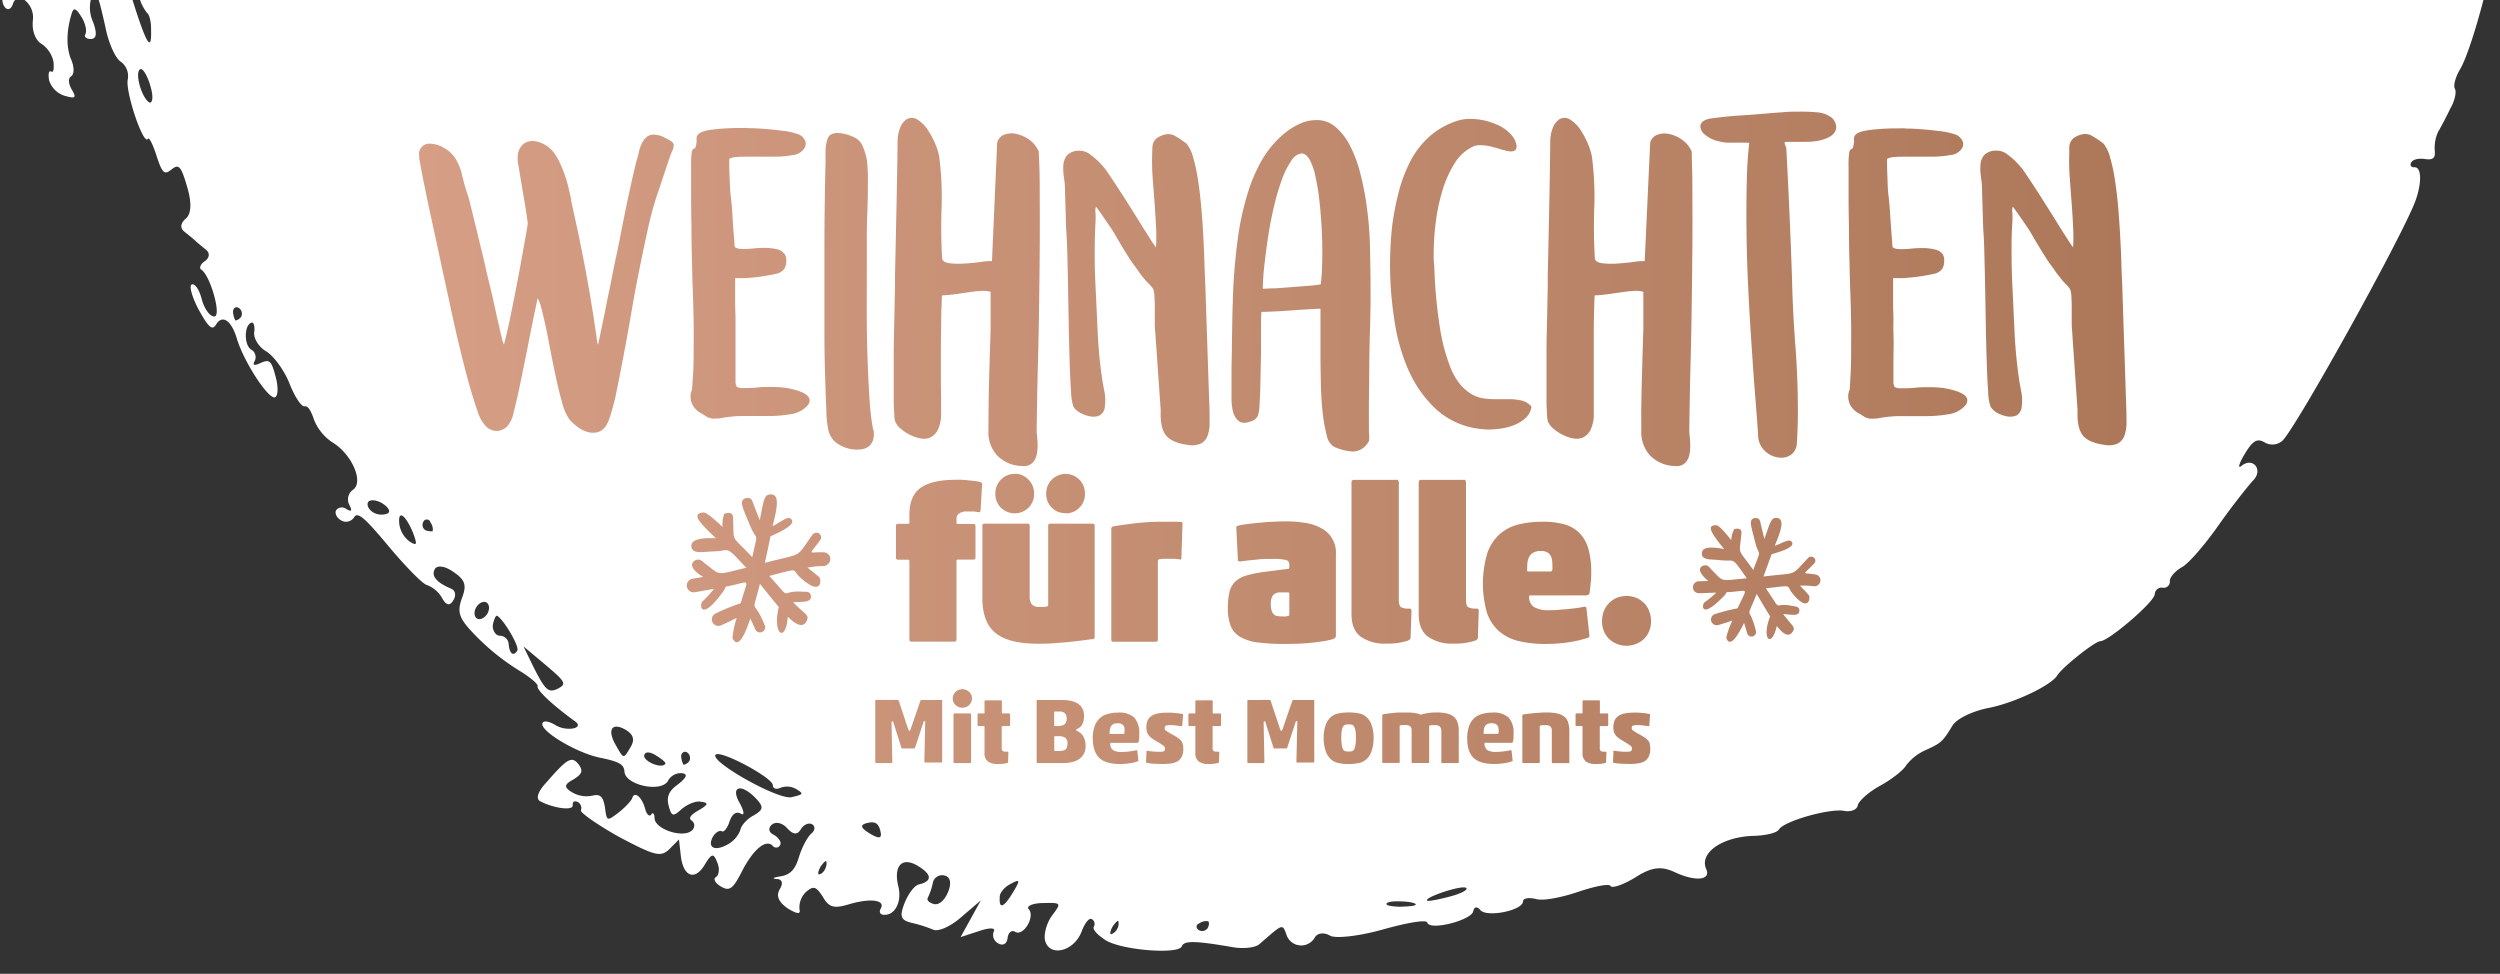 <svg id="Ebene_1" data-name="Ebene 1" xmlns="http://www.w3.org/2000/svg" xmlns:xlink="http://www.w3.org/1999/xlink" viewBox="0 0 582.17 226.77"><rect x="0" y="0" width="582.17" height="226.77" fill="#333333" stroke="none"/><defs><style>.cls-1{fill:#fff;}.cls-2{fill:url(#linear-gradient);}.cls-3{fill:none;}</style><linearGradient id="linear-gradient" x1="97.59" y1="101.93" x2="495.2" y2="101.93" gradientUnits="userSpaceOnUse"><stop offset="0" stop-color="#d59e85"/><stop offset="1" stop-color="#ad785a"/></linearGradient></defs><title>headline</title><path class="cls-1" d="M34.29,3.07c.48.29.94,2.05.89,3.92.15,5.16-1,3.43-3.92-5.74L30.79-.24h-7.9c.44,1.14,1,3.67,1.65,6.52.67,3.57,2.32,7.32,3.59,8.09a4.15,4.15,0,0,1,1.62,4.14c-.6,2.81,3.67,15.53,4.7,13.82.28-.46,1.16,1.33,2,3.94,1.37,4.21,1.85,4.5,3.52,3.17s2.2-.78,3.61,4.09c1.09,3.61,1,6.29-.33,7.4-1.23,1-1.31,2.17-.45,2.9s2.2,1.75,2.75,2.29,1.88,1.56,2.58,2.19.71,1.7-.42,2.5c-1,.64-1.44,1.67-.8,2,2.14,1.5,4.73,10.88,3,10.89-1.08,0-2.36-1.84-2.95-4.1s-1.66-3.75-2.35-3.32c-.6.27.13,3,1.68,5.87,2.28,4.13,3.15,4.86,4,3.46,1.49-2.48,3.63-1,4.91,3.38,1.7,5.47,7.26,13.89,8.77,13.54.76-.18.9-2.21.24-4.72-1-3.77-1.37-4.21-3.42-3.33-1.54.76-2.11.63-1.46-.46a2,2,0,0,0-.82-2.6c-1.75-1.06-1.67-5.87.1-6.29.5-.12.77.89.59,2.26s1,3.36,2.77,4.42,4.25,4.46,5.45,7.51,2.78,5.48,3.54,5.3,1.5,1.12,2.12,3A11.32,11.32,0,0,0,77.39,103c4.46,2.69,7.34,9.08,4.89,11a2.75,2.75,0,0,0-1,3.43c.81,1.54.62,1.85-.65,1.09a1.68,1.68,0,0,0-2.34.27c-.38.63,0,1.73,1.16,2.4a2.23,2.23,0,0,0,3-.71c.84-1.4,2.41,0,8.08,6.77,3.91,4.68,7.94,8.8,8.92,9a6.83,6.83,0,0,1,3.45,2.92c1,1.89,1.86,2,2.7.57.65-1.08.48-2.24-.57-2.67-3.46-1.45-4.68-3-3.75-4.58.56-.93,2.37-.69,4.35.72,2.77,1.88,3.1,3.13,1.89,6.21-1.13,3.33-.64,4.68,3.54,8.9a52.86,52.86,0,0,0,9.67,7.73c2.55,1.53,4.59,3.19,4.47,3.75-.3.87,3.59,4.49,8.89,8.31,1.88,1.56-2.23,2.25-4.62.81-1.43-.86-2.73-1.22-3.11-.6-1,1.7,7.9,7.08,13.54,8.16,4.25.87,5.37,1.54,5.51,3.1,0,3.19,8.44,5.09,10.12,2.3a3.38,3.38,0,0,1,3.28-1.83c1.39.21,1.18.92-.93,2.61-2.26,1.6-2.69,3-2.16,5,.65,2.51,1.07,2.55,3,.76,1.32-1.11,3.37-2,4.51-1.72,1.81.24,1.78.65-.55,2-2,1.13-2.45,1.91-1.49,2.48a1.43,1.43,0,0,1,0,2.13c-1.88,2-8.62-.12-8.77-2.75,0-1.06-.39-1.5-.77-.89s-1.07,0-1.4-1.26c-.73-2.77-2.45-4.23-3-2.64-.12.56-1.47,2.07-3.14,3.4-2.79,2.12-2.79,2.12-3.23-1.11-.41-2.57-1.11-3.21-2.88-2.79a6.59,6.59,0,0,1-4.76-.76c-1.91-1.15-1.95-1.8.29-3,2.07-1.29,2.29-2,1.23-3.49-1.6-2-2.55-1.53-7.49,4.15-1.79,1.89-2.75,3.84-1.38,4.46,3,1.57,7.55,2.23,7.48.91-.11-.91.49-1.18,1.29-.7a1.57,1.57,0,0,1,.62,1.85c-.28.47,3.67,3.27,8.86,6.19,8.4,4.43,9.7,4.79,11.74,2.85l2.23-2.25.41,3.63c.5,4.95,3.23,6.17,5.57,2.29,1.68-2.79,2.09-2.75,2.94-.55.64,1.45.37,3-.32,3.4s-.17,1.38,1.1,2.15c2.07,1.24,2.86.66,5-3.56,2.67-5.16,5.65-7.58,7.19-5.81a1,1,0,0,0,1.67-.26c.38-.62-.3-1.66-1.41-2.33-1.37-.62-1.38-1.68-.5-2.42s2.43-.43,3.59.89c1.31,1.43,2.29,1.6,3.13.21.66-1.09,1.85-1.64,2.65-1.16s.65,1.45-.23,2.19-2.22,3.31-2.86,5.46c-.86,2.87-2,4.07-4.2,4.45-1.68.25-2.27.53-1,.64,1.33,0,1.59,1,.75,2.35-.93,1.55-.28,3,1.85,4.5,2.23,1.34,3.06,1.42,2.73.16a5.06,5.06,0,0,1,1.51-4c1.76-1.47,2.33-1.34,3.91,1.09,1.48,2.58,2.62,2.85,6.34,1.71,5-1.43,8.35-.89,7.14,1.13-.47.77,0,1.47.9,1.39,2.56.06,4.12-3.23,3.19-6.74-1.09-4.67.89-6.87,4.55-4.66,3.34,2,3.48,3.58.2,4.35-1,.23-2.48,2.31-3.28,4.36-1.21,3.08-.85,3.93,1.6,4.55a31.65,31.65,0,0,1,5.11,1.61c1.21.52,4.2-.85,6.58-3l4.49-3.84-4.72,8.56,4.32-1.41c2.46-.84,3.95-.79,3.39.14a2.2,2.2,0,0,0,1,2.7c1.11.68,2.06.19,2.23-1.19s1-1.95,1.76-1.47c1.91,1.15,4.72-3.5,3.18-5.27-.7-.64.84-1.4,3.24-1.43,4.41-.09,4.41-.09,2.12,3-1.18,1.61-1.95,4.32-1.55,5.82,1.14,3.86,6.8,2.41,8.52-2.26.71-1.89,1.71-3.19,2.35-2.81a1.26,1.26,0,0,1,.46,1.76c-.37.62.94,2,2.85,3.2,3.82,2.3,17.1,3.33,17.65,1.33.58-1.33,3.15-1.27,12,.26,2.38.38,5.13.13,6.1-.76,5.46-4.74,5.3-4.84,6.28-2.13a3.61,3.61,0,0,0,6.59.59c.66-1.09,2.24-1.19,3.51-.42s6.87.12,12.37-1.43,10.1-2.36,10.3-1.61c.53,2,10.32-.54,10.71-2.63.24-1.13.9-1.15,1.67-.26,1.54,1.77,9.94.07,9.92-2.06,0-.65,1.23-.95,2.94-.55,1.62.56,6.08-.35,9.89-1.64s7.27-2,7.56-1.37,3-.3,5.77-2c3.9-2.51,6.15-2.63,9.2-1.21,4.74,2.22,8.41,1.89,7.34-.65-1.81-3.84,3.75-7.67,11.22-7.82,2.66-.09,5.19-.68,5.66-1.46,1.21-2,11.94-5,15.21-4.35,1.56.3,3-.3,3.16-1.27s2.53-3.12,5.11-4.53,5.38-3.52,6.13-4.76a11.62,11.62,0,0,1,4.55-3.59c3.6-1.64,3.94-1.86,6.28-5.73.93-1.55,4.62-3.35,8.32-4.08,6.13-1.17,14.7-5.3,16.1-7.62,1-1.71,8.66-7.89,10-7.93,2-.07,12.72-9.24,12.68-11a1.6,1.6,0,0,1,1.76-1.48,1.42,1.42,0,0,0,1.75-1.47c-.1-.91,1.25-2.42,2.88-3.34s5.43-5.4,8.45-9.7c3.13-4.46,6.75-9,8-10.39,2.57-2.47,0-5.73-2.76-3.36-.79.59-.45-.69.86-2.86,1.87-3.1,2.9-3.74,4.66-2.69a3.54,3.54,0,0,0,4.17-.44C535.05,99,560,54,562.58,46.49c1.44-4.2,1.25-7.49-.24-7.54-.91.08-1.21-.52-.83-1.14.46-.77,1.89-1,3.28-.76,1.81.24,2.34-.29,2.2-1.85a8.83,8.83,0,0,1,.81-4.58c.75-1.25,2-3.67,2.86-5.47,1-1.7,1.42-3.79,1-4.49s.19-2.84,1.22-4.54c1.39-2.32,3.59-9,5.49-16.36H32.54A10.25,10.25,0,0,0,34.29,3.07ZM341.38,206.74c.64.39-1,1.3-3.62,2s-5.05,1.18-5.37,1C331.28,209.1,340.27,206.07,341.38,206.74ZM322.9,210.4c.28-.47,1.86-.57,3.76-.48s3.21.45,3,.76-1.77.41-3.76.48C324,211.07,322.62,210.86,322.9,210.4ZM279.32,215a2.72,2.72,0,0,1,2-.47c.32.19.26,1-.11,1.62a1.57,1.57,0,0,1-2,.47C278.41,216.13,278.47,215.32,279.32,215Zm-20.1.57c1-1.3,1.35-1.52,1.26-.3a2.74,2.74,0,0,1-1.56,2.23C258.33,217.76,258.47,216.8,259.22,215.56Zm-26.41-6.62c-.1-.91,1-2.36,2.54-3.12,2.23-1.19,2.3-.94.52,2C233.73,211.39,232.62,211.78,232.81,208.94Zm-13-5.09c1.39.21,1.88,1.56,1,3.77-.8,2-2.12,3.16-3.26,2.9s-1.85-.91-1.47-1.53a14.46,14.46,0,0,0,1.13-3.33A2.21,2.21,0,0,1,219.82,203.85ZM202,191.64c1.76-.42,2.56.06,3,1.82s-.14,2-2.37.69C200.27,192.71,200.23,192.05,202,191.64Zm-10.8,10c1-1.3,1.35-1.51,1.27-.3-.15,1-.8,2.06-1.56,2.23C190.31,203.83,190.46,202.86,191.2,201.62ZM166.6,175.8c.84-1.39,13.16,5.18,13.37,7-.06.81.83,1.14,1.78.65a4.26,4.26,0,0,1,3.71.33c1.75,1.06,1.65,1.21-1.13,1.86C181.3,186.35,165.57,177.51,166.6,175.8ZM166,194.86c.65-1.08,1.6-1.57,2.08-1.28s1.29-.7,1.81-2.29,1.49-2.48,2.61-1.81c.95.58.78-.58-.25-2.47-2.22-3.88.24-4.72,3.73-1.14,1.85,2,1.89,2.62-.44,4-1.54.76-3,2.42-3.13,3.39a6.42,6.42,0,0,1-2.88,3.34C166.48,198.34,164.63,197.44,166,194.86Zm-6-19.65a1.58,1.58,0,0,1,.53,2c-.38.62-1.23.95-1.39.85a5,5,0,0,1-.52-2C158.68,175.25,159.37,174.83,160,175.21Zm-7.34.65c1.44.87,2.46,1.69,2.27,2-.75,1.24-4.94-.44-4.93-1.91C150.16,175,151.24,175,152.67,175.86ZM145.78,170c1.75,1.06,2.08,2.31,1.05,4-1.68,2.79-1.52,2.89-3.52-.64S142.59,168.09,145.78,170ZM126.53,154.4c5.17,4.38,5.56,4.83,3.32,6-2.14,1-2.85.39-5.62-5.08l-2.33-4.79Zm-11.74-9c.24-1.12.64-2.15,1-2,1.59,1,5.23,7.17,4.67,8.1-.84,1.4-1.79.82-2-1.4a2.09,2.09,0,0,0-2-2.06C115.35,148.09,114.55,146.54,114.79,145.42Zm-3.87-4c.65-1.09,1.76-1.48,2.39-1.09s.81,1.54.16,2.62-1.76,1.48-2.4,1.1S110.26,142.48,110.92,141.4ZM98.59,121.5a.87.87,0,0,1,1.65.15,2.76,2.76,0,0,1,.53,2c-.09.15-.92.08-1.65-.15A1.45,1.45,0,0,1,98.59,121.5Zm-2.41,2.56c1,2.71.95,3.11-.64,2.15A6.1,6.1,0,0,1,93,122.14C92.58,118.51,94.4,119.82,96.18,124.06Zm-10.45-7.14c.37-.62,1.86-.57,3.29.29,1.6,1,2,2.06,1.17,2.39a3.88,3.88,0,0,1-3.3-.29C85.78,118.64,85.35,117.54,85.73,116.92ZM55.64,71.73a1.59,1.59,0,0,1,.53,2c-.37.62-1.22,1-1.38.86a5.08,5.08,0,0,1-.53-2C54.31,71.78,54.85,71.25,55.64,71.73ZM34.78,23.87c-1.91-1.16-3.56-7.43-2-7.79.5-.11,1.63,1.62,2.29,4.13C35.78,22.57,35.51,24.1,34.78,23.87Z"/><path class="cls-2" d="M423.24,136.32c-.77.47-.5,0-4.09.05.41.48,1.13,1.11,2.07,2.24.43.52,0,4.31-3.89-.52-1.49-1.83.49-1.85-6.12-1.09,4.23,6.19,1.15,3,6.44,4.16.49.06,1.41.11,1.36,1.08-.08,1.36-1.78.87-3.76.75,2.09,2.86,3,3,2.17,4.16-.93,1.35-2.22.47-3.67-1.39-1.14,5.31-3.67,3.17-1.54-2.22-1-1.61-2.09-3.48-3.14-5.23-2.66,6.72-1.77,2.15-.19,8.57a1,1,0,0,1-2,.62c-.34-1.11-.55-1.89-.74-2.43-1.79,3.64-3.41,5.73-4.15,3.43a19,19,0,0,1,1.43-4c-.81.28-1.88.65-3.34,1.06a1.33,1.33,0,0,1-.8-2.53,42.08,42.08,0,0,1,5.36-1.37c2.32-5.29,2.89-4-2.59-3.75a2.87,2.87,0,0,1-.61.9c-5.55,5.73-5.13,1.9-4.52,1.46a22.37,22.37,0,0,0,2.75-2.27l-4,.14a1.39,1.39,0,0,1-.1-2.78c.77,0,1.5-.05,2.22-.09-3.25-2.66-1.55-3.59-.75-3.62s.92.39,1.72,1.2c2.72,2.72,1.57,2.42,8,1.81-3.71-5.31-2.54-3.82-6.13-4.21-2.29-.26-4.42.08-4.32-1.65s3-1.35,5.18-.94c-2.77-3.44-4.39-5.68-1.78-5.53.53,0,1.83,1.42,3.45,3.46a5.66,5.66,0,0,1,.64-2.47c-.47,0,1.88-.82,1.73.83-.49,5.46-1.1,3.11,2.75,8.58,2-5.38,1.41-2.82.51-6.22-1-4-1.63-5.44-.32-5.84-.13,0,1.18-.29,1.41.73.11.45.57,2.51,1,4.1,1.42-4.16,1.63-4.85,2.64-4.89,2.54-.08.85,3.77-.23,6.48,1.95-.66,3.67-1.95,4.08-.64.35,1.1-3.1,2.12-4.82,2.61-.49,1.34-1.14,3.17-1.89,5.19,8.22-1,6.17.12,10.41-4.33-.08,0,.31-.28.67-.29a.94.94,0,0,1,.73,1.59c-2.9,3-2.76,2,.4,2.58A1.37,1.37,0,0,1,423.24,136.32Zm-231.36-7.7c-3.68-.17-3.67,1-.87-2.87a1.08,1.08,0,0,0-1.08-1.69c-.41.08-.8.46-.72.45-4.09,5.71-1.94,4.14-11.1,6.56.53-2.41,1-4.59,1.32-6.18,1.87-.84,5.62-2.54,5-3.73-.67-1.41-2.41.32-4.52,1.38.79-3.25,2.1-7.88-.76-7.38-1.14.2-1.27,1-2.22,6-.69-1.74-1.55-4-1.74-4.5-.42-1.11-1.86-.57-1.71-.6-1.42.67-.52,2.2,1.29,6.57,1.56,3.71,1.8.71.41,7.12-5.23-5.58-4.17-3-4.48-9.28-.1-1.88-2.64-.61-2.09-.66a6.45,6.45,0,0,0-.33,2.91c-2.17-2.06-3.86-3.44-4.46-3.38-3,.24-.79,2.52,2.89,6-2.52-.11-5.87,0-5.71,1.89s2.52,1.26,5.15,1.18c4.13-.12,2.57-1.62,7.62,3.8-7.17,1.71-5.82,1.86-9.34-.79-1-.78-1.28-1.23-2.13-1.08s-2.68,1.49,1.42,4l-2.5.45a1.59,1.59,0,0,0,.56,3.13l4.5-.8a27.58,27.58,0,0,1-2.75,3c-.63.59-.49,5,4.88-2.38a3.3,3.3,0,0,0,.55-1.12c6.16-1.12,5.32-2.52,3.53,3.85a47.65,47.65,0,0,0-5.86,2.39,1.52,1.52,0,0,0,1.31,2.75c1.6-.7,2.75-1.29,3.62-1.73a22,22,0,0,0-1,4.71c1.2,2.49,2.7-.14,4.16-4.55.3.58.65,1.44,1.22,2.63a1.2,1.2,0,0,0,2.17-1c-2.82-7-3.1-1.69-1.15-9.73,1.46,1.82,3,3.76,4.39,5.42-1.55,6.45,1.65,8.47,2.1,2.27,1.93,1.88,3.53,2.67,4.38,1,.73-1.45-.31-1.47-3.13-4.37,2.27-.18,4.27.11,4.14-1.46-.09-1.11-1.15-1-1.7-1-6.18-.47-2.19,2.66-8-3.68,7.37-1.91,5.14-1.58,7.11.26,5.24,4.84,5.07.5,4.5,0-1.25-1.12-2.17-1.73-2.71-2.21,4-.66,3.83-.05,4.62-.71A1.55,1.55,0,0,0,191.88,128.62ZM156.45,33a15,15,0,0,0-1.87-1.06,5.63,5.63,0,0,0-2.3-.59,2.5,2.5,0,0,0-1.78.63,4.79,4.79,0,0,0-1.11,1.58,9.28,9.28,0,0,0-.64,1.95,11.53,11.53,0,0,1-.46,1.7c-.12.4-.34,1.34-.69,2.81s-.73,3.26-1.19,5.36-.93,4.44-1.44,7-1,5.17-1.58,7.78-1,5.13-1.53,7.57-.92,4.59-1.31,6.46-.71,3.38-.94,4.51-.34,1.67-.34,1.62a1.38,1.38,0,0,0-.17-.52q-1.18-8.49-2.68-16.54T133,46.78a.32.32,0,0,0,0-.21s0-.1,0-.21l-.59-2.55c-.23-1-.51-1.94-.85-2.94s-.73-1.95-1.15-2.89a13.63,13.63,0,0,0-1.49-2.51,7.11,7.11,0,0,0-2.38-1.95,5.67,5.67,0,0,0-2.55-.68,3.26,3.26,0,0,0-2.43,1,4.1,4.1,0,0,0-1,3,5.06,5.06,0,0,0,0,.68c0,.23.07.49.12.77L122,46.15c.31,1.84.53,3.19.64,4l.25,1.7a14,14,0,0,1-.25,1.87c-.17,1-.38,2.15-.64,3.57s-.54,3-.85,4.72-.64,3.48-1,5.23c-.28,1.48-.56,2.92-.85,4.34s-.55,2.71-.8,3.87-.49,2.17-.69,3-.35,1.44-.46,1.79a9.94,9.94,0,0,1-.6-2c-.28-1.17-.61-2.61-1-4.34s-.79-3.63-1.27-5.7-1-4-1.41-5.91-.9-3.84-1.36-5.74-.88-3.64-1.27-5.23l-1-4.08a19.17,19.17,0,0,0-.68-2.3c-.46-1.42-.85-2.85-1.19-4.3a12.19,12.19,0,0,0-1.62-3.87,7.2,7.2,0,0,0-2.64-2.38,6.61,6.61,0,0,0-3.14-.93,2.38,2.38,0,0,0-2.56,2.72,5.46,5.46,0,0,0,.09,1.1c.28,1.65.67,3.65,1.15,6s1,4.91,1.61,7.66,1.22,5.65,1.88,8.71,1.31,6.13,2,9.19Q106,76.81,107.8,84t3.49,12a8.27,8.27,0,0,0,2,3.4,3.41,3.41,0,0,0,2.21.94h.51a4,4,0,0,0,2-.94,6.79,6.79,0,0,0,1.57-3.23c.51-2,1.07-4.41,1.66-7.27s1.16-5.66,1.7-8.38,1-5.13,1.45-7.23.69-3.37.81-3.83a8.26,8.26,0,0,1,.89,2.39c.31,1.19.64,2.6,1,4.25s.69,3.43,1.06,5.36.75,3.82,1.15,5.69c.51,2.39,1,4.54,1.57,6.47a12.09,12.09,0,0,0,1.75,4.08,12.62,12.62,0,0,0,2.5,2.13,6.32,6.32,0,0,0,2.51.93h.6q2.46,0,3.57-3a49.69,49.69,0,0,0,1.79-6.68c.56-2.75,1.16-5.8,1.78-9.14q.86-4.52,1.7-9.44t1.83-9.83q1-4.89,2-9.48t2.34-8.42l2.55-7.66c.29-.85.54-1.53.77-2a3.21,3.21,0,0,0,.34-1.27A1.12,1.12,0,0,0,156.45,33Zm4.69,57.71c0,.12-.12.31-.21.6a4.09,4.09,0,0,0-.13,1.1,4.55,4.55,0,0,0,.47,1.87,4.82,4.82,0,0,0,2.09,2c.56.34,1,.62,1.36.85a3.58,3.58,0,0,0,1.87.34,6.62,6.62,0,0,0,1.44-.13c.4-.08.82-.15,1.28-.21s1-.11,1.61-.17,1.48-.08,2.56-.08h1.78c.51,0,1.09,0,1.75,0s1.31,0,2,0a30.3,30.3,0,0,0,5.11-.43,6.44,6.44,0,0,0,3.91-2,1.84,1.84,0,0,0,.51-1.19c0-.85-.77-1.56-2.3-2.13a17.72,17.72,0,0,0-3.27-.81,24.73,24.73,0,0,0-3.27-.21c-1.14,0-2.27,0-3.41.13s-2.35.13-3.65.13c-.63-.06-1-.2-1.15-.43a2.63,2.63,0,0,1-.21-1.27V86.85c0-1.08,0-2.12,0-3.14s0-2.07,0-3.14,0-2.13,0-3.15,0-2.06,0-3.14-.09-2.25-.09-3.35V64.77c.51,0,1.15,0,1.91,0s1.58-.09,2.43-.17,1.71-.2,2.59-.34,1.69-.3,2.43-.47a3.1,3.1,0,0,0,2.12-1.23,3.62,3.62,0,0,0,.43-1.74v-.34a2.52,2.52,0,0,0-.39-1.32A3,3,0,0,0,181,58.06a12.38,12.38,0,0,0-1.4-.25,12.17,12.17,0,0,0-1.49-.09c-.91,0-1.79.05-2.64.13a22.57,22.57,0,0,1-2.38.13q-1.62,0-2-.51c-.11-1.47-.21-2.78-.3-3.91s-.17-2.4-.25-3.82-.22-2.83-.39-4.25-.19-3-.25-4.28-.09-2.39-.09-3.19V37a4,4,0,0,1,1.54-.42c.62-.06,1.33-.09,2.12-.09h2c.79,0,1.56,0,2.29,0s1.51,0,2.3,0a25.35,25.35,0,0,0,4.64-.39,3.49,3.49,0,0,0,2.76-1.85,3.16,3.16,0,0,0,.17-.69,2.12,2.12,0,0,0-.55-1.42,2.86,2.86,0,0,0-1-.82,17.15,17.15,0,0,0-4.13-.9q-2.92-.39-6.42-.56c-.51,0-1,0-1.53-.05s-1,0-1.53,0a52.85,52.85,0,0,0-6.38.34c-1.87.23-3,.6-3.49,1.11a1.77,1.77,0,0,0-.38.68,4.12,4.12,0,0,0,0,.68,3.77,3.77,0,0,1-.09.93c-.11.63-.22.95-.34,1a1.72,1.72,0,0,0-.38.17c-.14.09-.25.37-.34.85a21.79,21.79,0,0,0-.13,2.94q0,2.88,0,6.5t.08,7.7q0,4.08.13,8.38c.05,2.86.14,5.71.25,8.54.06,1.93.1,3.82.13,5.66s0,3.61,0,5.32c0,1.92,0,3.72-.08,5.4S161.26,89.25,161.14,90.67Zm42.11,8.93a53.93,53.93,0,0,1-.76-6.59c-.17-2.64-.32-5.47-.43-8.5s-.18-6.14-.21-9.32,0-6.21,0-9.1V57.25c0-2.44,0-5,.12-7.79s.13-5.2.13-7.35a33.82,33.82,0,0,0-.25-4.94,14.09,14.09,0,0,0-1.06-3.35,3.84,3.84,0,0,0-2.06-1.92,9.28,9.28,0,0,0-3.63-.93c-1.29,0-2.09.46-2.4,1.4a9.79,9.79,0,0,0-.46,3.1v2.47q-.25,9.95-.26,19.48c0,.79,0,2.18,0,4.16s0,4.31,0,7q0,4.43,0,9.52c0,3.41.08,6.62.17,9.66s.18,5.71.29,8a22.75,22.75,0,0,0,.51,4.6,5.15,5.15,0,0,0,2.53,3.23,8,8,0,0,0,4,1.1,5.5,5.5,0,0,0,1.19-.08,3.26,3.26,0,0,0,2-1,3.58,3.58,0,0,0,.81-2.55,5.07,5.07,0,0,0,0-.68C203.35,100.14,203.31,99.89,203.25,99.6Zm5-3.06a5.54,5.54,0,0,0,.26,1.7,4.87,4.87,0,0,0,1.31,1.62A10.63,10.63,0,0,0,212,101.3a8.62,8.62,0,0,0,2.47.81,3.69,3.69,0,0,0,2.3-.3,4,4,0,0,0,1.7-1.87,8.75,8.75,0,0,0,.68-3.83c0-.51,0-1.44,0-2.8s-.05-3-.05-4.77V82.76c0-2,0-4,.05-5.82s0-3.5.08-5,.07-2.52.13-3.15a33,33,0,0,0,3.49-.34L226,68a24.3,24.3,0,0,1,2.68-.26,6.27,6.27,0,0,1,2,.21v8.85c-.05,1.59-.11,3.36-.17,5.31s-.11,4-.17,6.08-.1,4.2-.12,6.3-.05,4-.05,5.87a8,8,0,0,0,2.11,5.78,8.34,8.34,0,0,0,5.91,2.38,2.75,2.75,0,0,0,2.83-1.57c.65-1.16.78-3.25.38-6.25q.09-8,.3-15.91t.3-15.9q.08-5.7.12-11.57t0-10.67c0-3.2,0-5.86-.09-7.95s-.11-3.26-.17-3.49a6.44,6.44,0,0,0-2.24-2.72,8.12,8.12,0,0,0-3-1.32,4.87,4.87,0,0,0-2.8.21,2.59,2.59,0,0,0-1.61,1.87L231,60.82a11.57,11.57,0,0,0-2.54.17c-1.24.17-2.53.3-3.86.38a17.9,17.9,0,0,1-3.56-.08c-1-.14-1.59-.53-1.65-1.15-.22-3.91-.27-7.84-.12-11.78a72.77,72.77,0,0,0-.56-11.87,12.86,12.86,0,0,0-.81-2.72,17.68,17.68,0,0,0-1.57-3.06,7.91,7.91,0,0,0-2.93-3,2.33,2.33,0,0,0-2.3.09,4.15,4.15,0,0,0-1.53,2.08,8.28,8.28,0,0,0-.55,3q-.09,7.74-.26,15.56t-.34,15.74c0,.22,0,.93,0,2.12s-.06,2.67-.09,4.42-.07,3.73-.12,5.92-.09,4.35-.09,6.5v5.4c0,1.73,0,3.28,0,4.64S208.2,95.63,208.26,96.54Zm71.43,6.72a3.44,3.44,0,0,0,1.54-1.87,9.44,9.44,0,0,0,.46-3.19c0-1.28,0-2.68-.08-4.21l-.94-28.15c-.06-1-.11-2.46-.17-4.3s-.14-3.87-.25-6.08-.27-4.49-.47-6.85-.46-4.55-.77-6.59a41.06,41.06,0,0,0-1.14-5.36,8.64,8.64,0,0,0-1.54-3.23,23.87,23.87,0,0,0-2.72-1.83,3.19,3.19,0,0,0-2-.38,6,6,0,0,0-1.87.68,3.1,3.1,0,0,0-1,1,3.13,3.13,0,0,0-.38,1.41c0,.53-.05,1.12-.05,1.74a53.62,53.62,0,0,0,.13,5.48c.14,1.91.29,3.79.43,5.66s.25,3.69.34,5.44a42.39,42.39,0,0,1,0,4.94,22,22,0,0,1-1.37-2c-.62-1-1.33-2.08-2.12-3.36s-1.65-2.64-2.55-4.08-1.79-2.82-2.64-4.13-1.63-2.48-2.34-3.53a16.93,16.93,0,0,0-1.74-2.25,18,18,0,0,0-2.64-2.34,3.89,3.89,0,0,0-2.47-.81,3.82,3.82,0,0,0-2.8,1,3.93,3.93,0,0,0-.9,2.21,12.73,12.73,0,0,0,.13,3,23.6,23.6,0,0,1,.26,3.49l.25,8.59c.12,1.25.2,3,.26,5.14s.11,4.61.17,7.28q.07,4.5.17,9.35c.05,3.23.13,6.24.21,9s.2,5.13.34,7.06a11.76,11.76,0,0,0,.55,3.48A4.11,4.11,0,0,0,251.33,96a7.08,7.08,0,0,0,2.38.93,3.85,3.85,0,0,0,2.3-.16,2.48,2.48,0,0,0,1.27-2.13,10.37,10.37,0,0,0-.12-3.57c-.26-1.31-.44-2.38-.56-3.24q-.77-5.35-1-10.8l-.51-10.88c-.11-2.5-.17-4.92-.17-7.28s.06-4.6.17-6.76c.06-1,.07-1.9,0-2.63a3.11,3.11,0,0,1,.13-1.36c.34.45.82,1.13,1.45,2l1.44,2.12a26.82,26.82,0,0,1,1.49,2.3l1.32,2.25c.45.77.92,1.53,1.4,2.3s1,1.6,1.66,2.51q.6.77,1.11,1.53a15.77,15.77,0,0,0,1.1,1.45,12.67,12.67,0,0,0,1.28,1.44,6.37,6.37,0,0,1,1.11,1.36,5.78,5.78,0,0,1,.25,1.62c.06.85.09,1.78.09,2.81v3a20.78,20.78,0,0,0,.08,2.21L270.3,95.6c-.12,2.67.28,4.58,1.19,5.75s2.6,1.91,5.1,2.25A5.11,5.11,0,0,0,279.69,103.26Zm7.4-7.61a13.56,13.56,0,0,1-.3-3.28c0-1.19,0-2.21,0-3.06,0-.34,0-1.26,0-2.76s.06-3.24.08-5.19.06-3.94.09-6,.07-3.69.13-5.06q.07-3.65.42-7.91t1-8.63a65.3,65.3,0,0,1,2-8.63,37.48,37.48,0,0,1,3.32-7.83,22.84,22.84,0,0,1,2.42-3.44,22.05,22.05,0,0,1,3.06-3,16,16,0,0,1,3.49-2.12,8.86,8.86,0,0,1,3.61-.81,6.56,6.56,0,0,1,4.64,1.62,14.45,14.45,0,0,1,3.44,4.54,31,31,0,0,1,2.38,6.6,65.82,65.82,0,0,1,1.45,7.65,79.8,79.8,0,0,1,.72,9.48q.13,5.32.13,10.93,0,3.75-.13,7.83t-.17,8.25c0,2.78-.05,5.53-.08,8.25s0,5.3,0,7.74a5.59,5.59,0,0,1,0,1.83A4.43,4.43,0,0,1,317.8,104a4,4,0,0,1-3.53,1.07,11.88,11.88,0,0,1-3.7-1.07,4,4,0,0,1-1.62-2.67,34.41,34.41,0,0,1-.94-5.24c-.22-2-.37-4.25-.42-6.63s-.09-4.71-.09-7V71.88q-3.48.16-7,.42t-6.76.34c-.06.8-.09,1.94-.09,3.45s0,3.16,0,5-.06,3.66-.09,5.53-.07,3.57-.12,5.1c-.06,1-.1,1.89-.13,2.6a10.88,10.88,0,0,1-.21,1.82,2.38,2.38,0,0,1-1.88,2c-1.24.46-2.18.41-2.8-.13A4.13,4.13,0,0,1,287.09,95.65Zm7-28.45,2-.09c1.24,0,2.63-.14,4.17-.25l4.42-.34a28.08,28.08,0,0,0,2.89-.34,47.79,47.79,0,0,0,.34-5.49q.09-3.87-.17-8.38c-.12-1.92-.28-3.88-.51-5.86a50.26,50.26,0,0,0-.89-5.36A14.34,14.34,0,0,0,305,37.22c-.56-1-1.22-1.49-1.95-1.49a3.38,3.38,0,0,0-2.34,1.7,18.47,18.47,0,0,0-2.13,4.21,50,50,0,0,0-1.78,5.91q-.81,3.31-1.37,6.8t-.93,6.85A52.42,52.42,0,0,0,294.07,67.2Zm33.94,19a27.37,27.37,0,0,0,6.59,9.23,18.16,18.16,0,0,0,10.63,4.46,8.66,8.66,0,0,0,1.53.09,20,20,0,0,0,3-.26,12.56,12.56,0,0,0,3.11-.89,8.78,8.78,0,0,0,2.51-1.66,4.11,4.11,0,0,0,1.23-2.55,4.42,4.42,0,0,0-2.34-1.4,12.42,12.42,0,0,0-2.76-.3c-.51,0-1,0-1.58,0s-1.12,0-1.74,0a19.12,19.12,0,0,1-2.85-.21,7.63,7.63,0,0,1-2.72-1,10.33,10.33,0,0,1-2.6-2.25,14.42,14.42,0,0,1-2.29-4,43.6,43.6,0,0,1-2.43-9.19A113.66,113.66,0,0,1,334,61.92c-.06-.45-.1-.94-.13-1.48s0-1.12,0-1.75a56.42,56.42,0,0,1,.46-6.84,44.7,44.7,0,0,1,1.53-7.36,26.06,26.06,0,0,1,2.85-6.42,10.16,10.16,0,0,1,4.43-4,3.86,3.86,0,0,1,1.53-.26,11.14,11.14,0,0,1,2.8.38c1,.26,1.79.5,2.47.73a.17.17,0,0,1,.13,0,.16.16,0,0,0,.12,0,4.84,4.84,0,0,0,1.62.34c.91,0,1.36-.39,1.36-1.19a4.34,4.34,0,0,0-.93-2.29,9.06,9.06,0,0,0-4-2.9,15.08,15.08,0,0,0-5.83-1.19,9.55,9.55,0,0,0-2.72.34,18.06,18.06,0,0,0-6.85,3.79,20.26,20.26,0,0,0-4.46,5.82,33.92,33.92,0,0,0-2.68,7.15,66.6,66.6,0,0,0-1.49,7.65,82.89,82.89,0,0,0,.47,21.9A45.8,45.8,0,0,0,328,86.25Zm65.9-51a6.39,6.39,0,0,0-2.25-2.72,8,8,0,0,0-3-1.32,4.83,4.83,0,0,0-2.79.21,2.57,2.57,0,0,0-1.61,1.87L383,60.82a11.66,11.66,0,0,0-2.55.17c-1.24.17-2.52.3-3.85.38a17.86,17.86,0,0,1-3.56-.08c-1-.14-1.6-.53-1.65-1.15q-.35-5.87-.13-11.78a72.76,72.76,0,0,0-.55-11.87,14.17,14.17,0,0,0-.81-2.72,18.4,18.4,0,0,0-1.57-3.06,7.84,7.84,0,0,0-2.94-3,2.31,2.31,0,0,0-2.29.09,4.11,4.11,0,0,0-1.54,2.08,8.5,8.5,0,0,0-.55,3q-.09,7.74-.25,15.56t-.34,15.74c0,.22,0,.93,0,2.12s-.05,2.67-.08,4.42-.07,3.73-.13,5.92-.08,4.35-.08,6.5v5.4c0,1.73,0,3.28,0,4.64s.07,2.49.13,3.4a5.66,5.66,0,0,0,.25,1.7,5.05,5.05,0,0,0,1.32,1.62A10.11,10.11,0,0,0,364,101.3a8.46,8.46,0,0,0,2.46.81,3.68,3.68,0,0,0,2.3-.3,3.93,3.93,0,0,0,1.7-1.87,8.61,8.61,0,0,0,.68-3.83c0-.51,0-1.44,0-2.8s0-3,0-4.77V82.76c0-2,0-4,0-5.82s.06-3.5.09-5,.07-2.52.12-3.15a33,33,0,0,0,3.49-.34L378,68a23.85,23.85,0,0,1,2.68-.26,6.34,6.34,0,0,1,2,.21v8.85c-.06,1.59-.11,3.36-.17,5.31s-.11,4-.17,6.08-.1,4.2-.13,6.3,0,4,0,5.87a8,8,0,0,0,2.11,5.78,8.32,8.32,0,0,0,5.91,2.38A2.75,2.75,0,0,0,393,107c.65-1.16.77-3.25.38-6.25q.08-8,.29-15.91t.3-15.9q.09-5.7.13-11.57t0-10.67c0-3.2,0-5.86-.08-7.95S394,35.45,393.91,35.22ZM426,27.05a6.08,6.08,0,0,0-2.89-.89A38.12,38.12,0,0,0,419,26c-1.3,0-2.55,0-3.74.13l-2.89.21q-3.75.34-7.11.55c-2.24.14-4.57.38-7,.72-1.53.29-2.3.91-2.3,1.87a2.68,2.68,0,0,0,1.11,1.92,7.36,7.36,0,0,0,3.14,1.49,10,10,0,0,0,2.81.34c.45,0,.94,0,1.45,0s1,0,1.53,0a7.06,7.06,0,0,1,.72,0,4.26,4.26,0,0,0,.64,0q-.44,3.57-.55,7.65c-.09,2.72-.13,5.62-.13,8.68q0,3.74.08,7.65c.06,2.61.14,5.27.26,8,.17,3.68.35,7.13.55,10.33s.4,6.25.6,9.14.41,5.7.63,8.42.43,5.45.6,8.17a5.13,5.13,0,0,0,1.87,4,5.64,5.64,0,0,0,3.49,1.32,3.83,3.83,0,0,0,2.46-.81,3.41,3.41,0,0,0,1.2-2.42c.16-2.44.25-5,.25-7.57q0-7.65-.6-15.52t-.76-15.27Q416.81,50.27,416,35a2.19,2.19,0,0,0-.21-1,2,2,0,0,1-.21-.89,5.63,5.63,0,0,1,1-.08h3.19c1,0,1.89,0,2.8-.13a9.62,9.62,0,0,0,2.64-.64c1.59-.62,2.38-1.53,2.38-2.72A2.93,2.93,0,0,0,426,27.05Zm29.89,64.13a17.92,17.92,0,0,0-3.27-.81,24.77,24.77,0,0,0-3.28-.21c-1.13,0-2.27,0-3.4.13s-2.35.13-3.66.13c-.62-.06-1-.2-1.15-.43a2.63,2.63,0,0,1-.21-1.27V86.85c0-1.08,0-2.12,0-3.14s.05-2.07.05-3.14,0-2.13-.05-3.15,0-2.06,0-3.14-.08-2.25-.08-3.35V64.77c.51,0,1.15,0,1.91,0s1.57-.09,2.42-.17,1.72-.2,2.6-.34,1.68-.3,2.42-.47a3.13,3.13,0,0,0,2.13-1.23,3.73,3.73,0,0,0,.42-1.74v-.34a2.51,2.51,0,0,0-.38-1.32,3.07,3.07,0,0,0-1.74-1.06,12.56,12.56,0,0,0-1.41-.25,11.88,11.88,0,0,0-1.48-.09c-.91,0-1.79.05-2.64.13a22.71,22.71,0,0,1-2.38.13q-1.62,0-2-.51c-.12-1.47-.22-2.78-.3-3.91s-.17-2.4-.26-3.82-.21-2.83-.38-4.25-.2-3-.25-4.28-.09-2.39-.09-3.19V37a4,4,0,0,1,1.53-.42c.63-.06,1.33-.09,2.13-.09H445c.8,0,1.56,0,2.3,0s1.5,0,2.3,0a25.24,25.24,0,0,0,4.63-.39A3.5,3.5,0,0,0,457,34.34a3.16,3.16,0,0,0,.17-.69,2.13,2.13,0,0,0-.56-1.42,2.85,2.85,0,0,0-1-.82,17.15,17.15,0,0,0-4.13-.9q-2.94-.39-6.42-.56c-.51,0-1,0-1.53-.05s-1,0-1.53,0a52.85,52.85,0,0,0-6.38.34c-1.87.23-3,.6-3.49,1.11a1.64,1.64,0,0,0-.38.68,4.12,4.12,0,0,0,0,.68,3.77,3.77,0,0,1-.09.93c-.11.63-.23.95-.34,1a1.72,1.72,0,0,0-.38.17c-.14.09-.26.37-.34.85a20.17,20.17,0,0,0-.13,2.94q0,2.88,0,6.5t.09,7.7q0,4.08.13,8.38c.05,2.86.14,5.71.25,8.54.06,1.93.1,3.82.13,5.66s0,3.61,0,5.32c0,1.92,0,3.72-.08,5.4s-.15,3.21-.26,4.63a3.48,3.48,0,0,0-.21.6,3.72,3.72,0,0,0-.13,1.1,4.55,4.55,0,0,0,.47,1.87,4.78,4.78,0,0,0,2.08,2c.57.34,1,.62,1.36.85a3.61,3.61,0,0,0,1.87.34,6.71,6.71,0,0,0,1.45-.13c.4-.08.82-.15,1.28-.21s1-.11,1.61-.17,1.48-.08,2.55-.08h1.79c.51,0,1.09,0,1.74,0s1.32,0,2,0a30.27,30.27,0,0,0,5.1-.43,6.44,6.44,0,0,0,3.92-2,1.84,1.84,0,0,0,.51-1.19C458.18,92.46,457.41,91.75,455.88,91.18ZM495.11,94l-.93-28.15c-.06-1-.12-2.46-.17-4.3s-.14-3.87-.26-6.08-.27-4.49-.46-6.85-.46-4.55-.77-6.59a39.38,39.38,0,0,0-1.15-5.36,8.5,8.5,0,0,0-1.53-3.23,23.87,23.87,0,0,0-2.72-1.83,3.19,3.19,0,0,0-2-.38,5.89,5.89,0,0,0-1.87.68,2.92,2.92,0,0,0-1,1,3.14,3.14,0,0,0-.39,1.41c0,.53,0,1.12,0,1.74a50.9,50.9,0,0,0,.13,5.48c.14,1.91.28,3.79.42,5.66s.26,3.69.34,5.44a38.39,38.39,0,0,1,0,4.94,22.6,22.6,0,0,1-1.36-2q-.93-1.44-2.13-3.36c-.79-1.27-1.64-2.64-2.55-4.08s-1.78-2.82-2.63-4.13-1.63-2.48-2.34-3.53a16,16,0,0,0-1.75-2.25,17.51,17.51,0,0,0-2.63-2.34,3.91,3.91,0,0,0-2.47-.81,3.86,3.86,0,0,0-2.81,1,3.92,3.92,0,0,0-.89,2.21,12.73,12.73,0,0,0,.13,3,23.6,23.6,0,0,1,.25,3.49l.26,8.59c.11,1.25.2,3,.25,5.14s.12,4.61.17,7.28q.09,4.5.17,9.35t.22,9c.08,2.78.2,5.13.34,7.06a11.42,11.42,0,0,0,.55,3.48A4.11,4.11,0,0,0,464.84,96a7,7,0,0,0,2.38.93,3.81,3.81,0,0,0,2.29-.16,2.49,2.49,0,0,0,1.28-2.13,10.14,10.14,0,0,0-.13-3.57c-.25-1.31-.44-2.38-.55-3.24q-.76-5.35-1-10.8l-.51-10.88c-.12-2.5-.17-4.92-.17-7.28s0-4.6.17-6.76c.05-1,.07-1.9,0-2.63a2.82,2.82,0,0,1,.13-1.36q.51.68,1.44,2c.63.91,1.11,1.61,1.45,2.12.57.8,1.06,1.56,1.49,2.3s.86,1.49,1.32,2.25.92,1.53,1.4,2.3,1,1.6,1.66,2.51c.39.51.76,1,1.1,1.53a15.87,15.87,0,0,0,1.11,1.45A11.76,11.76,0,0,0,481,66.09a6.25,6.25,0,0,1,1.1,1.36,5.65,5.65,0,0,1,.26,1.62c.05.85.08,1.78.08,2.81v3a20.25,20.25,0,0,0,.09,2.21L483.8,95.6c-.11,2.67.29,4.58,1.19,5.75s2.61,1.91,5.11,2.25a5.11,5.11,0,0,0,3.1-.34,3.38,3.38,0,0,0,1.53-1.87,9.42,9.42,0,0,0,.47-3.19C495.2,96.92,495.17,95.52,495.11,94ZM226.64,122h-3.59a.27.27,0,0,1-.31-.3v-1a1.25,1.25,0,0,1,.31-.85,2.25,2.25,0,0,1,.72-.51,3.13,3.13,0,0,1,.9-.23c.32,0,.59,0,.79,0,.38,0,.77,0,1.18,0s.77.09,1.08.15.55,0,.62-.3l.35-6c.07-.38-.05-.6-.35-.67a7.54,7.54,0,0,0-1.21-.26l-1.56-.17c-.55-.06-1.09-.1-1.62-.13s-1,0-1.36,0q-5.59,0-8.2,1.87c-1.75,1.25-2.62,3.32-2.62,6.23v1.85c0,.2-.1.3-.31.3h-2.31a.45.45,0,0,0-.51.52v7.33a.45.45,0,0,0,.51.51h2.31a.28.28,0,0,1,.31.31v18.26a.45.45,0,0,0,.51.51h9.95a.45.45,0,0,0,.51-.51V130.62a.28.28,0,0,1,.31-.31h3.59a.46.46,0,0,0,.52-.51v-7.33A.46.46,0,0,0,226.64,122Zm21.5-2.46a4.33,4.33,0,0,0,3.21-1.31,4.4,4.4,0,0,0,1.3-3.25,4.53,4.53,0,0,0-1.3-3.29,4.53,4.53,0,0,0-6.41,0,4.49,4.49,0,0,0-1.31,3.29,4.37,4.37,0,0,0,1.31,3.25A4.32,4.32,0,0,0,248.14,119.49Zm6.77,28.82V122.47a.45.45,0,0,0-.51-.52h-9.8a.45.45,0,0,0-.51.52v18.41c0,.17-.1.29-.31.36a3.72,3.72,0,0,1-.82.1h-.87a2.32,2.32,0,0,1-1.8-.59,2.82,2.82,0,0,1-.51-1.87V122.47a.45.45,0,0,0-.51-.52h-10a.45.45,0,0,0-.51.52v16.77c0,3.76,1,6.48,3.05,8.15s5.31,2.51,9.82,2.51c1.16,0,2.35,0,3.56-.1s2.39-.16,3.52-.28l3.15-.36,2.49-.33A.45.45,0,0,0,254.91,148.31Zm-18.62-38a4.34,4.34,0,0,0-3.2,1.33,4.53,4.53,0,0,0-1.31,3.29,4.41,4.41,0,0,0,1.31,3.25,4.58,4.58,0,0,0,6.41,0,4.41,4.41,0,0,0,1.31-3.25,4.53,4.53,0,0,0-1.31-3.29A4.35,4.35,0,0,0,236.29,110.31Zm32.82,39.08a.46.46,0,0,0,.52-.51V130.72c0-.27.08-.42.25-.46a7.17,7.17,0,0,1,1.05-.13l.95,0c.45,0,.92,0,1.41,0s1,.09,1.51.15c.21,0,.31-.06.31-.3l.26-8.06q0-.3-.21-.36c-.48,0-.9-.06-1.28-.07l-1.05,0c-.32,0-.67,0-1,0h-1.25a52.5,52.5,0,0,0-5.9.33c-1.95.23-3.74.47-5.39.75-.34.07-.51.25-.51.56v25.8a.45.45,0,0,0,.51.51Zm41.29-.61a19.22,19.22,0,0,1-2.36.51q-1.34.21-2.85.36c-1,.1-2,.17-3.08.2s-2,.05-2.94.05a47.79,47.79,0,0,1-6.29-.35,10.89,10.89,0,0,1-4.08-1.29,5.18,5.18,0,0,1-2.2-2.54,10.76,10.76,0,0,1-.67-4.12,16.36,16.36,0,0,1,.34-3.67,5,5,0,0,1,1.28-2.44,6.23,6.23,0,0,1,2.67-1.51,26.85,26.85,0,0,1,4.53-.9l5.18-.66c.21,0,.31-.14.31-.31v-.82a1,1,0,0,0-.84-.95,13.51,13.51,0,0,0-3.11-.23c-.48,0-1,0-1.69,0s-1.32.09-2,.15l-2,.21c-.63.07-1.15.14-1.56.2a1.37,1.37,0,0,1-.49,0,.31.31,0,0,1-.28-.28l-.36-7.29c-.07-.37,0-.61.31-.71a14.88,14.88,0,0,1,2.1-.39q1.4-.18,3-.33c1.08-.1,2.16-.18,3.26-.23s2.07-.08,2.92-.08a26.87,26.87,0,0,1,4.49.36,11.45,11.45,0,0,1,3.69,1.23,6.37,6.37,0,0,1,3.41,6.05V148a.9.9,0,0,1-.12.46A.87.87,0,0,1,310.4,148.78Zm-10.16-10.52a.32.32,0,0,0-.36-.36h-.56c-.55,0-1,0-1.44,0a2.29,2.29,0,0,0-1.05.34,1.84,1.84,0,0,0-.67.84,4.27,4.27,0,0,0-.23,1.54,4.69,4.69,0,0,0,.21,1.59,1.92,1.92,0,0,0,.54.85,1.58,1.58,0,0,0,.82.36,6.85,6.85,0,0,0,1.05.07,6,6,0,0,0,.87,0,2.57,2.57,0,0,0,.67-.15c.1,0,.15-.14.15-.31Zm24.94-26.56h-9.95c-.34,0-.51.2-.51.61V143q0,3.6,2.1,5.23a9.7,9.7,0,0,0,6.1,1.64,14.61,14.61,0,0,0,5-.71,2.33,2.33,0,0,0,.38-.26.51.51,0,0,0,.18-.41l.21-6.26a.46.46,0,0,0-.52-.51H328a3.44,3.44,0,0,1-1.75-.33c-.34-.23-.51-.83-.51-1.82V112.31C325.69,111.9,325.52,111.7,325.18,111.7Zm15.65,0h-9.94c-.35,0-.52.2-.52.61V143q0,3.6,2.11,5.23a9.7,9.7,0,0,0,6.1,1.64,14.51,14.51,0,0,0,5-.71,2,2,0,0,0,.39-.26.51.51,0,0,0,.18-.41l.2-6.26a.45.45,0,0,0-.51-.51h-.21a3.37,3.37,0,0,1-1.74-.33c-.34-.23-.51-.83-.51-1.82V112.31C341.35,111.9,341.18,111.7,340.83,111.7Zm27.41,37.23c-.68.17-1.47.33-2.36.49s-1.84.27-2.87.36-2.07.12-3.13.12a25.87,25.87,0,0,1-6.31-.69,10.74,10.74,0,0,1-4.56-2.33,10.1,10.1,0,0,1-2.77-4.33,24.86,24.86,0,0,1,.13-13.85,10.5,10.5,0,0,1,2.92-4.41,10.37,10.37,0,0,1,4.41-2.23,23.38,23.38,0,0,1,5.52-.62,19.24,19.24,0,0,1,5,.59,8,8,0,0,1,3.54,2,8.5,8.5,0,0,1,2.1,3.65,19.14,19.14,0,0,1,.69,5.54c0,.61,0,1.37-.1,2.28s-.16,1.7-.26,2.38a.85.85,0,0,1-.33.59,1.73,1.73,0,0,1-.8.13H356.39q-.3,0-.3.21a2.75,2.75,0,0,0,1.1,2.48,6.48,6.48,0,0,0,3.56.75c.72,0,1.45,0,2.18-.08s1.47-.11,2.18-.18,1.39-.15,2-.23,1.17-.18,1.64-.28a.81.81,0,0,1,.44,0,.3.3,0,0,1,.23.2l.72,6.57c0,.17-.07.3-.31.41A9.35,9.35,0,0,1,368.24,148.93ZM356,133.08h5a.53.53,0,0,0,.39-.13,1.17,1.17,0,0,0,.12-.69c0-.51,0-1-.05-1.49a3.43,3.43,0,0,0-.3-1.25,2.09,2.09,0,0,0-.8-.87,2.91,2.91,0,0,0-1.56-.34,3.38,3.38,0,0,0-1.7.36,2.55,2.55,0,0,0-1,1,3.87,3.87,0,0,0-.41,1.41c-.05.53-.07,1.1-.07,1.71A.27.27,0,0,0,356,133.08Zm26.82,7.34a5.44,5.44,0,0,0-1.8-1.21,6.13,6.13,0,0,0-4.51,0,5.5,5.5,0,0,0-1.79,1.21,5.41,5.41,0,0,0-1.21,1.84,6.13,6.13,0,0,0-.44,2.31,5.64,5.64,0,0,0,1.62,4.21,6,6,0,0,0,8.15,0,5.64,5.64,0,0,0,1.62-4.21,6.13,6.13,0,0,0-.44-2.31A5.53,5.53,0,0,0,382.86,140.42ZM219.25,163h-4.63a.26.26,0,0,0-.3.21l-2.26,6.59a1.46,1.46,0,0,1-.11.28.18.18,0,0,1-.18.09c-.11,0-.2-.12-.28-.37l-2.19-6.59c-.06-.14-.14-.21-.25-.21h-5c-.16,0-.23.07-.23.21v14.26c0,.15.07.22.23.22h3.51c.15,0,.23-.07.23-.22l-.18-9.18q0-.3.18-.3a.24.24,0,0,1,.15,0,.41.41,0,0,1,.1.22l1.83,5.81a.59.59,0,0,0,.16.28.53.53,0,0,0,.27,0h2.47a.35.35,0,0,0,.24-.06,2.29,2.29,0,0,0,.14-.3l1.88-5.73q.09-.3.27-.3c.08,0,.13,0,.15,0a.56.56,0,0,1,0,.24l-.2,9.2c0,.15.07.22.23.22h3.69c.16,0,.23-.07.23-.22V163.21C219.48,163.07,219.41,163,219.25,163Zm6.65,3.13h-3.63c-.15,0-.23.07-.23.22v11.12c0,.15.08.22.23.22h3.63c.15,0,.23-.07.23-.22V166.35C226.13,166.2,226.05,166.13,225.9,166.13Zm-.21-5a2.49,2.49,0,0,0-.72-.47,2.36,2.36,0,0,0-.87-.17,2.32,2.32,0,0,0-.87.17,2.49,2.49,0,0,0-.72.47,2.2,2.2,0,0,0-.48.68,2.16,2.16,0,0,0,0,1.68,2.2,2.2,0,0,0,.48.68,2.49,2.49,0,0,0,.72.47,2.32,2.32,0,0,0,.87.17,2.36,2.36,0,0,0,.87-.17,2.49,2.49,0,0,0,.72-.47,2.2,2.2,0,0,0,.48-.68,2.16,2.16,0,0,0,0-1.68A2.2,2.2,0,0,0,225.69,161.11Zm9.35,5h-1.6c-.09,0-.14,0-.14-.13v-2.7a.2.2,0,0,0-.23-.22h-3.58a.2.2,0,0,0-.23.22V166c0,.09,0,.13-.14.13h-1.25c-.15,0-.23.07-.23.22v2.5c0,.15.08.22.23.22h1.25c.09,0,.14,0,.14.13v6.11a2.36,2.36,0,0,0,.78,2,3.65,3.65,0,0,0,2.28.6c.39,0,.8,0,1.21-.05a5.87,5.87,0,0,0,1-.18.26.26,0,0,0,.22-.28l.07-2.14c0-.15-.07-.22-.23-.22h-.36a1.21,1.21,0,0,1-.75-.17,1,1,0,0,1-.21-.74V169.2c0-.09,0-.13.14-.13H235a.19.19,0,0,0,.22-.22v-2.5A.19.19,0,0,0,235,166.13Zm17.57,6.17a4.9,4.9,0,0,1,.19,1.43,3.7,3.7,0,0,1-.46,1.91,3.79,3.79,0,0,1-1.18,1.21,5,5,0,0,1-1.61.64,8.17,8.17,0,0,1-1.75.2h-6.17c-.15,0-.23-.07-.23-.22V163.21c0-.14.08-.21.23-.21h5.55a11,11,0,0,1,2,.17,5.21,5.21,0,0,1,1.68.59,3.12,3.12,0,0,1,1.14,1.14,3.37,3.37,0,0,1,.43,1.79,5.15,5.15,0,0,1-.14,1.28,3.28,3.28,0,0,1-.35.86,2.13,2.13,0,0,1-.51.56,2.71,2.71,0,0,1-.58.35,1.5,1.5,0,0,0-.23.15.17.17,0,0,0,0,.13c0,.09.07.15.2.19a7.62,7.62,0,0,1,.7.42,2.85,2.85,0,0,1,.63.66A3.94,3.94,0,0,1,252.61,172.3Zm-7.12-3.38a.28.28,0,0,0,0,.16.28.28,0,0,0,.15,0h.48a3.26,3.26,0,0,0,1.71-.35,1.67,1.67,0,0,0,.55-1.49,1.51,1.51,0,0,0-.41-1.16,1.86,1.86,0,0,0-1.32-.39h-1q-.18,0-.18.15Zm3.08,4.19a1.47,1.47,0,0,0-.52-1.32,2.46,2.46,0,0,0-1.37-.35h-1c-.12,0-.18.07-.18.2v3.07c0,.11.06.17.18.17h.83a4.82,4.82,0,0,0,1-.09,1.23,1.23,0,0,0,.64-.29,1.08,1.08,0,0,0,.32-.55A3.37,3.37,0,0,0,248.57,173.11Zm15.58-6a5.31,5.31,0,0,1,1.14,3.78,7.63,7.63,0,0,1,0,.77c0,.3-.05.56-.08.79a.68.68,0,0,1-.16.44.52.52,0,0,1-.36.1h-6c-.09,0-.13,0-.13.11a1.73,1.73,0,0,0,.65,1.58,3.52,3.52,0,0,0,1.95.43,14.24,14.24,0,0,0,1.55-.09c.55-.06,1.17-.16,1.85-.3.15-.05.24,0,.27.08l.26,2.29a.2.2,0,0,1-.14.2,8.37,8.37,0,0,1-1.74.43,14.79,14.79,0,0,1-2.46.19q-3.27,0-4.75-1.41T254.47,172a8.31,8.31,0,0,1,.41-2.82,4.34,4.34,0,0,1,3-2.9,8.35,8.35,0,0,1,2.43-.33A5.17,5.17,0,0,1,264.15,167.1Zm-2.29,3.33a6.82,6.82,0,0,0,0-.82,1.47,1.47,0,0,0-.22-.63,1.18,1.18,0,0,0-.49-.41,2.06,2.06,0,0,0-.87-.15,2.22,2.22,0,0,0-1,.18,1.44,1.44,0,0,0-.56.5,2.08,2.08,0,0,0-.26.75,6.53,6.53,0,0,0-.07.93c0,.08.05.12.14.12h3.08a.21.21,0,0,0,.18-.07C261.84,170.78,261.86,170.65,261.86,170.43Zm13.27,2.19a3.58,3.58,0,0,0-.76-.74,10.67,10.67,0,0,0-1.29-.8c-.43-.23-.77-.42-1-.58a6.57,6.57,0,0,1-.58-.38.88.88,0,0,1-.27-.3.93.93,0,0,1,0-.32c0-.29.1-.47.29-.54a4.15,4.15,0,0,1,1.17-.11c.26,0,.63,0,1.12.08s.93.1,1.34.16c.11,0,.16,0,.16-.09l.19-2.59a.16.16,0,0,0-.12-.15c-.2,0-.44-.09-.74-.13l-.95-.11-1-.07c-.35,0-.67,0-1,0a10.63,10.63,0,0,0-2,.17,4,4,0,0,0-1.47.55,2.67,2.67,0,0,0-.93,1,4.32,4.32,0,0,0-.22,2.69,2.06,2.06,0,0,0,.39.8,3.33,3.33,0,0,0,.73.72,10,10,0,0,0,1.14.73c.43.25.77.45,1,.62a5.83,5.83,0,0,1,.6.42,1,1,0,0,1,.29.31.77.77,0,0,1,.07.29c0,.36-.09.59-.24.67a2.76,2.76,0,0,1-1.09.13c-.2,0-.42,0-.67,0l-.76-.05-.73-.08a4.05,4.05,0,0,1-.6-.11.23.23,0,0,0-.14,0s-.07.06-.07.09l-.11,2.55c0,.09,0,.14.14.17a10.85,10.85,0,0,0,1.49.21c.6,0,1.29.07,2.07.07a17.37,17.37,0,0,0,2-.11,4.64,4.64,0,0,0,1.59-.49,2.58,2.58,0,0,0,1-1.07,3.92,3.92,0,0,0,.38-1.85,4.61,4.61,0,0,0-.09-1A2.32,2.32,0,0,0,275.13,172.62Zm9-6.49h-1.59c-.1,0-.14,0-.14-.13v-2.7a.2.2,0,0,0-.23-.22h-3.58c-.16,0-.23.08-.23.22V166c0,.09-.05.13-.14.13h-1.25c-.16,0-.23.07-.23.22v2.5c0,.15.07.22.23.22h1.25c.09,0,.14,0,.14.13v6.11a2.39,2.39,0,0,0,.77,2,3.7,3.7,0,0,0,2.29.6c.39,0,.8,0,1.21-.05a5.57,5.57,0,0,0,1-.18.26.26,0,0,0,.23-.28l.07-2.14c0-.15-.08-.22-.23-.22h-.36a1.27,1.27,0,0,1-.76-.17,1,1,0,0,1-.2-.74V169.2c0-.09,0-.13.14-.13h1.59c.15,0,.23-.07.23-.22v-2.5C284.33,166.2,284.25,166.13,284.1,166.13ZM305.86,163h-4.64a.26.26,0,0,0-.29.21l-2.26,6.59a2.26,2.26,0,0,1-.12.28.18.18,0,0,1-.18.09c-.11,0-.2-.12-.27-.37l-2.2-6.59c-.06-.14-.14-.21-.25-.21H290.7c-.15,0-.23.07-.23.21v14.26c0,.15.08.22.23.22h3.52a.19.19,0,0,0,.22-.22l-.18-9.18q0-.3.18-.3a.24.24,0,0,1,.15,0,.41.41,0,0,1,.1.22l1.83,5.81a.69.69,0,0,0,.16.28.61.61,0,0,0,.28,0h2.46a.35.35,0,0,0,.24-.06,1.34,1.34,0,0,0,.15-.3l1.87-5.73q.09-.3.27-.3c.08,0,.13,0,.15,0s0,.11,0,.24l-.21,9.2c0,.15.08.22.23.22h3.7c.15,0,.23-.07.23-.22V163.21C306.09,163.07,306,163,305.86,163Zm13.58,5.94a8.62,8.62,0,0,1,.43,2.87,9.36,9.36,0,0,1-.43,2.94,4.59,4.59,0,0,1-1.17,2,3.79,3.79,0,0,1-1.67.89,10.27,10.27,0,0,1-2.57.27,9.86,9.86,0,0,1-2.54-.27,3.79,3.79,0,0,1-1.64-.89,4.7,4.7,0,0,1-1.18-2,9.36,9.36,0,0,1-.44-2.94,8.61,8.61,0,0,1,.44-2.87,4.65,4.65,0,0,1,1.18-1.9,3.66,3.66,0,0,1,1.68-.88,11.21,11.21,0,0,1,2.54-.25,11,11,0,0,1,2.56.25,3.67,3.67,0,0,1,1.64.88A4.54,4.54,0,0,1,319.44,168.94Zm-3.68,2.81a8.91,8.91,0,0,0-.13-1.67,2.66,2.66,0,0,0-.37-1,.88.88,0,0,0-.41-.3,2.51,2.51,0,0,0-.78-.09,2.67,2.67,0,0,0-.82.09.88.88,0,0,0-.41.3,2.21,2.21,0,0,0-.38,1,10,10,0,0,0-.12,1.67,12,12,0,0,0,.12,1.78,2.37,2.37,0,0,0,.38,1.09.82.82,0,0,0,.41.3,2.51,2.51,0,0,0,.78.09,2.67,2.67,0,0,0,.82-.09.82.82,0,0,0,.41-.3,2.8,2.8,0,0,0,.37-1.09A10.69,10.69,0,0,0,315.76,171.75Zm22.81-4.81a3.84,3.84,0,0,0-1.58-.78,10.34,10.34,0,0,0-2.42-.25c-.49,0-1,0-1.66.09a9.4,9.4,0,0,0-1.88.39.57.57,0,0,1-.34,0,3.12,3.12,0,0,0-.64-.23,8.62,8.62,0,0,0-.85-.16c-.3,0-.61-.07-.92-.08l-.86,0c-.45,0-.93,0-1.44,0s-1,.05-1.46.09l-1.34.15q-.65.09-1.08.18c-.15,0-.22.1-.22.21v10.89a.19.19,0,0,0,.22.22h3.61c.15,0,.23-.07.23-.22v-8.32a.18.18,0,0,1,.18-.21,5,5,0,0,1,.5-.07l.62,0a1.79,1.79,0,0,1,1.14.29,1.34,1.34,0,0,1,.34,1.05v7.28c0,.15.08.22.23.22h3.63c.15,0,.23-.07.23-.22v-8.32q0-.19.21-.21a3.61,3.61,0,0,1,.48-.07l.59,0a1.68,1.68,0,0,1,1.21.34,1.57,1.57,0,0,1,.34,1.15v7.13c0,.15.08.22.23.22h3.61a.19.19,0,0,0,.22-.22v-7.24a6.28,6.28,0,0,0-.26-1.94A2.83,2.83,0,0,0,338.57,166.94Zm12.75.16a5.31,5.31,0,0,1,1.14,3.78c0,.22,0,.47,0,.77s-.05.56-.08.79a.74.74,0,0,1-.16.44.55.55,0,0,1-.37.1h-6c-.09,0-.14,0-.14.11a1.75,1.75,0,0,0,.65,1.58,3.55,3.55,0,0,0,1.95.43,14.1,14.1,0,0,0,1.55-.09c.55-.06,1.17-.16,1.85-.3.16-.05.25,0,.28.08l.25,2.29a.2.2,0,0,1-.14.2,8.41,8.41,0,0,1-1.73.43,15,15,0,0,1-2.47.19c-2.17,0-3.76-.47-4.75-1.41s-1.48-2.45-1.48-4.53a8.57,8.57,0,0,1,.41-2.82,4.62,4.62,0,0,1,1.18-1.87,4.53,4.53,0,0,1,1.85-1,8.3,8.3,0,0,1,2.43-.33A5.13,5.13,0,0,1,351.32,167.1ZM349,170.43a6.68,6.68,0,0,0-.05-.82,1.35,1.35,0,0,0-.22-.63,1.12,1.12,0,0,0-.49-.41,2,2,0,0,0-.86-.15,2.16,2.16,0,0,0-1,.18,1.37,1.37,0,0,0-.56.5,2.08,2.08,0,0,0-.27.75,6.61,6.61,0,0,0-.06.93c0,.08,0,.12.13.12h3.09a.24.24,0,0,0,.18-.07A.74.74,0,0,0,349,170.43Zm15.29-3.52a3.85,3.85,0,0,0-1.64-.76,11.4,11.4,0,0,0-2.54-.24c-.44,0-.91,0-1.41.05l-1.49.1-1.38.16-1.1.15c-.16,0-.23.1-.23.21v10.89c0,.15.07.22.23.22h3.6c.15,0,.23-.07.23-.22v-8.32a.18.18,0,0,1,.18-.21l.48-.07.62,0a1.68,1.68,0,0,1,1.23.33,1.7,1.7,0,0,1,.3,1.16v7.13c0,.15.07.22.23.22h3.63a.19.19,0,0,0,.22-.22v-7.21a6.43,6.43,0,0,0-.27-2A2.86,2.86,0,0,0,364.33,166.91Zm10-.78h-1.6c-.09,0-.13,0-.13-.13v-2.7a.2.2,0,0,0-.23-.22h-3.59a.2.2,0,0,0-.22.22V166c0,.09,0,.13-.14.13h-1.26a.19.19,0,0,0-.22.22v2.5a.19.19,0,0,0,.22.22h1.26c.09,0,.14,0,.14.13v6.11a2.36,2.36,0,0,0,.77,2,3.7,3.7,0,0,0,2.29.6c.39,0,.79,0,1.21-.05a5.57,5.57,0,0,0,1-.18.26.26,0,0,0,.23-.28l.07-2.14c0-.15-.08-.22-.23-.22h-.36a1.27,1.27,0,0,1-.76-.17,1,1,0,0,1-.2-.74V169.2c0-.09,0-.13.13-.13h1.6c.15,0,.23-.07.23-.22v-2.5C374.53,166.2,374.45,166.13,374.3,166.13Zm9.64,6.49a3.58,3.58,0,0,0-.76-.74,10.67,10.67,0,0,0-1.29-.8c-.43-.23-.77-.42-1-.58s-.44-.28-.58-.38a.74.74,0,0,1-.26-.3.73.73,0,0,1-.06-.32q0-.44.3-.54a4,4,0,0,1,1.16-.11c.26,0,.63,0,1.12.08s.93.1,1.35.16c.1,0,.16,0,.16-.09l.18-2.59a.16.16,0,0,0-.12-.15c-.19,0-.44-.09-.74-.13l-.95-.11-1-.07c-.35,0-.67,0-1,0a10.44,10.44,0,0,0-2,.17,4,4,0,0,0-1.48.55,2.67,2.67,0,0,0-.93,1,4.53,4.53,0,0,0-.22,2.69,2.38,2.38,0,0,0,.39.8,3.33,3.33,0,0,0,.73.72,10,10,0,0,0,1.14.73c.43.25.77.45,1,.62a4.89,4.89,0,0,1,.6.42,1,1,0,0,1,.29.31.77.77,0,0,1,.07.29c0,.36-.08.59-.24.67a2.73,2.73,0,0,1-1.09.13c-.2,0-.42,0-.67,0l-.75-.05-.74-.08a4.05,4.05,0,0,1-.6-.11.23.23,0,0,0-.14,0s-.07.06-.07.09l-.11,2.55a.17.17,0,0,0,.14.17,10.85,10.85,0,0,0,1.49.21c.6,0,1.29.07,2.07.07a17.24,17.24,0,0,0,2-.11,4.64,4.64,0,0,0,1.59-.49,2.58,2.58,0,0,0,1-1.07,3.92,3.92,0,0,0,.38-1.85,4.61,4.61,0,0,0-.09-1A2.15,2.15,0,0,0,383.94,172.62Z"/><path class="cls-3" d="M160.54,177.22a1.58,1.58,0,0,0-.53-2c-.64-.38-1.33,0-1.38.86a5,5,0,0,0,.52,2C159.31,178.17,160.16,177.84,160.54,177.22Z"/><path class="cls-3" d="M184.33,185.64c2.78-.65,2.88-.8,1.13-1.86a4.26,4.26,0,0,0-3.71-.33c-.95.49-1.84.16-1.78-.65-.21-1.82-12.53-8.39-13.37-7C165.57,177.51,181.3,186.35,184.33,185.64Z"/><path class="cls-3" d="M169.5,196.57a6.42,6.42,0,0,0,2.88-3.34c.15-1,1.59-2.63,3.13-3.39,2.33-1.35,2.29-2,.44-4-3.49-3.58-5.95-2.74-3.73,1.14,1,1.89,1.2,3.05.25,2.47-1.12-.67-2,.07-2.61,1.81s-1.18,2.67-1.81,2.29-1.43.2-2.08,1.28C164.63,197.44,166.48,198.34,169.5,196.57Z"/><path class="cls-3" d="M190.91,203.55c.76-.17,1.41-1.26,1.56-2.23.08-1.21-.26-1-1.27.3C190.46,202.86,190.31,203.83,190.91,203.55Z"/><path class="cls-3" d="M154.94,177.86c.19-.31-.83-1.13-2.27-2s-2.51-.88-2.66.09C150,177.42,154.19,179.1,154.94,177.86Z"/><path class="cls-3" d="M116.43,148.1a2.09,2.09,0,0,1,2,2.06c.18,2.22,1.13,2.8,2,1.4.56-.93-3.08-7.14-4.67-8.1-.32-.19-.72.84-1,2S115.35,148.09,116.43,148.1Z"/><path class="cls-3" d="M202.65,194.15c2.23,1.34,2.74,1.22,2.37-.69s-1.26-2.24-3-1.82S200.27,192.71,202.65,194.15Z"/><path class="cls-3" d="M129.85,160.42c2.24-1.19,1.85-1.64-3.32-6l-4.63-3.85,2.33,4.79C127,160.81,127.71,161.45,129.85,160.42Z"/><path class="cls-3" d="M146.83,174c1-1.71.7-3-1.05-4-3.19-1.92-4.47-.15-2.47,3.38S145.15,176.82,146.83,174Z"/><path class="cls-3" d="M325.92,211.16c2-.07,3.57-.17,3.76-.48s-1.12-.67-3-.76-3.48,0-3.76.48S324,211.07,325.92,211.16Z"/><path class="cls-3" d="M35.18,7c0-1.87-.41-3.63-.89-3.92A10.25,10.25,0,0,1,32.54-.24H30.79l.47,1.49C34.2,10.42,35.33,12.15,35.18,7Z"/><path class="cls-3" d="M111.07,144c.64.38,1.74,0,2.4-1.1s.48-2.24-.16-2.62-1.74,0-2.39,1.09S110.43,143.64,111.07,144Z"/><path class="cls-3" d="M332.39,209.78c.32.19,2.75-.25,5.37-1s4.26-1.66,3.62-2C340.27,206.07,331.28,209.1,332.39,209.78Z"/><path class="cls-3" d="M279.21,216.61a1.57,1.57,0,0,0,2-.47c.37-.62.43-1.43.11-1.62a2.72,2.72,0,0,0-2,.47C278.47,215.32,278.41,216.13,279.21,216.61Z"/><path class="cls-3" d="M217.54,210.52c1.14.26,2.46-.85,3.26-2.9.9-2.21.41-3.56-1-3.77a2.21,2.21,0,0,0-2.62,1.81,14.46,14.46,0,0,1-1.13,3.33C215.69,209.61,216.4,210.25,217.54,210.52Z"/><path class="cls-3" d="M258.92,217.49a2.74,2.74,0,0,0,1.56-2.23c.09-1.22-.26-1-1.26.3C258.47,216.8,258.33,217.76,258.92,217.49Z"/><path class="cls-3" d="M235.87,207.83c1.78-3,1.71-3.2-.52-2-1.55.76-2.64,2.21-2.54,3.12C232.62,211.78,233.73,211.39,235.87,207.83Z"/><path class="cls-3" d="M32.74,16.08c-1.52.36.13,6.63,2,7.79.73.23,1-1.3.25-3.66C34.37,17.7,33.24,16,32.74,16.08Z"/><path class="cls-3" d="M56.17,73.74a1.59,1.59,0,0,0-.53-2c-.79-.48-1.33,0-1.38.86a5.08,5.08,0,0,0,.53,2C55,74.7,55.8,74.36,56.17,73.74Z"/><path class="cls-3" d="M99.12,123.51c.73.23,1.56.3,1.65.15a2.76,2.76,0,0,0-.53-2,.87.87,0,0,0-1.65-.15A1.45,1.45,0,0,0,99.12,123.51Z"/><path class="cls-3" d="M95.54,126.21c1.59,1,1.62.56.64-2.15-1.78-4.24-3.6-5.55-3.18-1.92A6.1,6.1,0,0,0,95.54,126.21Z"/><path class="cls-3" d="M86.89,119.31a3.88,3.88,0,0,0,3.3.29c.85-.33.43-1.43-1.17-2.39-1.43-.86-2.92-.91-3.29-.29S85.78,118.64,86.89,119.31Z"/><path class="cls-1" d="M3,.92a2.25,2.25,0,0,1,.8-1.16H.53C.6,2.05,2.28,3.1,3,.92Z"/><path class="cls-1" d="M7.65,4.77C7.41,7,8.17,9.31,9.6,10.17a6.62,6.62,0,0,1,2.86,4.26c.14,1.57,0,2.53-.48,2.25-.64-.39-.79.58-.55,2a5.49,5.49,0,0,0,3.48,3.58c2.77.82,2.95.51,1.76-1.48-.74-1.29-.82-2.6-.12-3s.8-2,.09-3.75c-1.3-2.9-1.18-7,.08-10.94C17.15,1.61,17.78,2,19,4c.9,1.38,1.27,3.3.9,3.92S20,9.06,21.11,9.08c1.33,0,1.57-1.17.6-3.87a8.11,8.11,0,0,1-.52-5.45H5.39A5.17,5.17,0,0,1,7.65,4.77Z"/></svg>